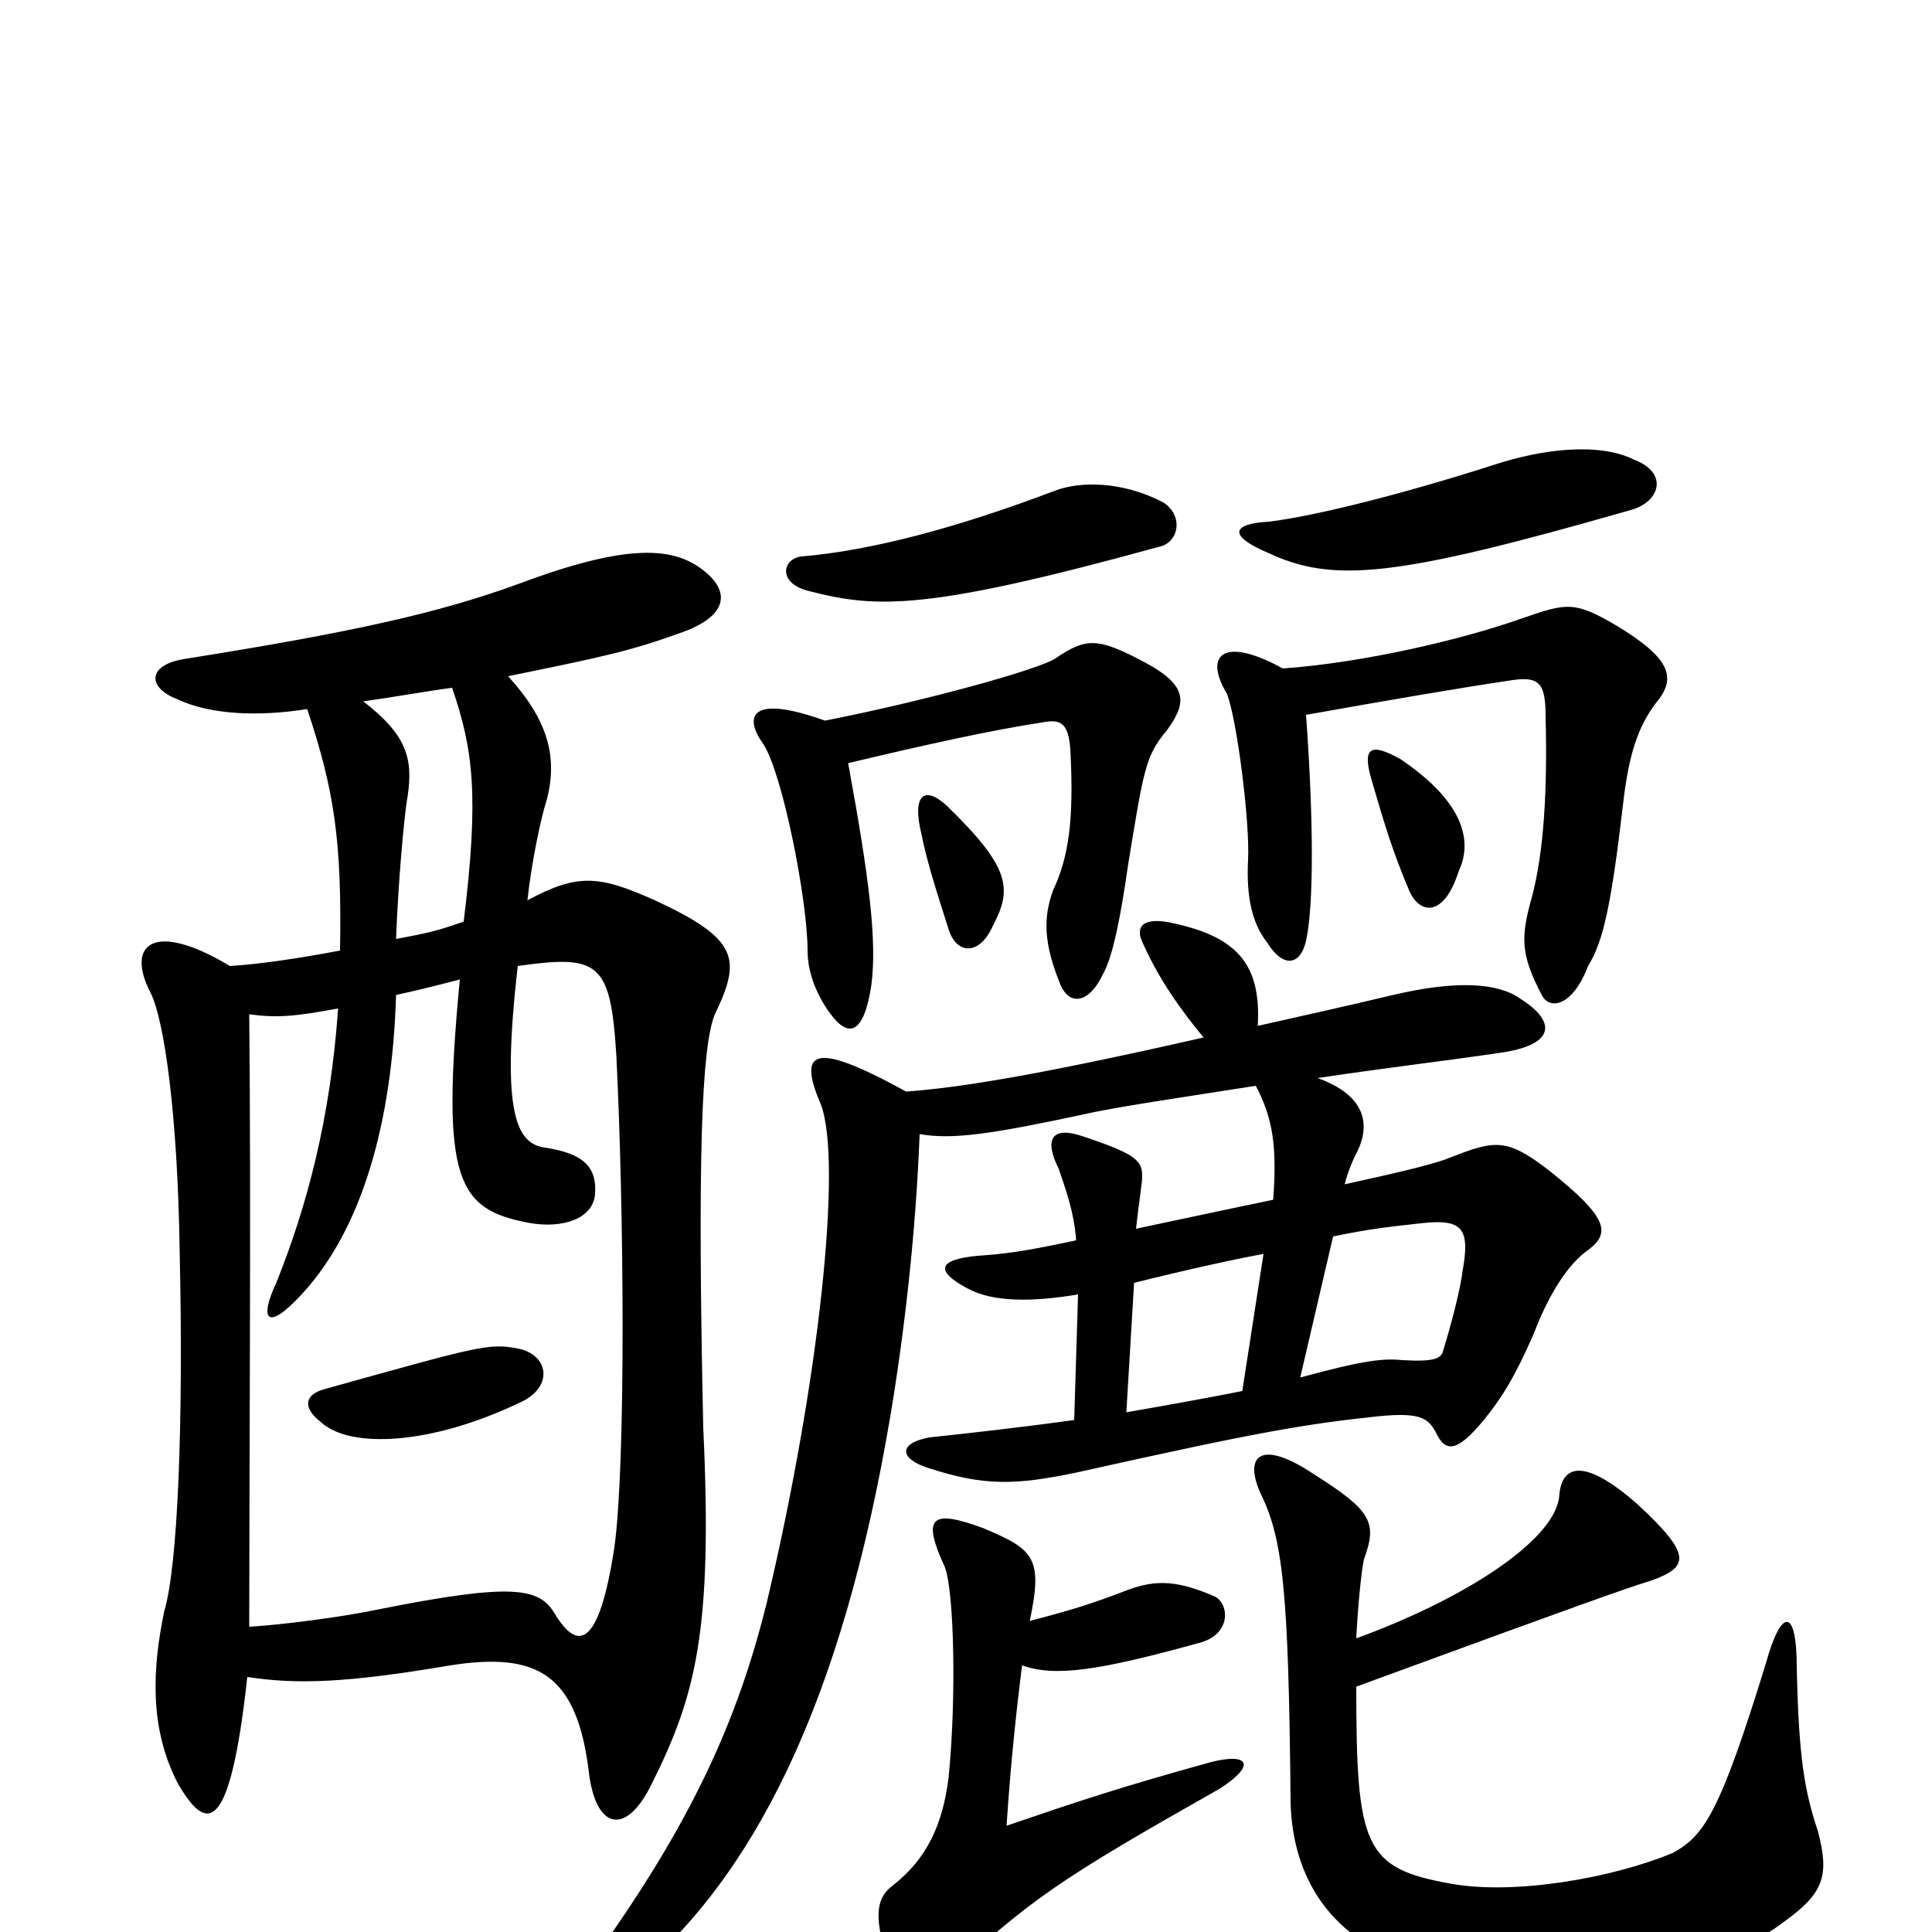 <svg xmlns="http://www.w3.org/2000/svg" viewBox="0 -1000 1000 1000">
	<path fill="#000000" d="M269 -274C287 -282 284 -299 268 -302C253 -305 247 -303 168 -281C157 -278 157 -271 166 -264C181 -250 223 -252 269 -274ZM273 -534C275 -553 280 -577 283 -586C289 -609 283 -628 263 -650C312 -660 326 -663 351 -672C378 -681 379 -695 361 -707C347 -716 325 -719 269 -698C228 -683 184 -673 96 -659C76 -656 76 -644 92 -638C109 -630 134 -629 159 -633C173 -591 177 -565 176 -508C155 -504 135 -501 119 -500C79 -524 65 -511 78 -486C85 -472 92 -423 93 -352C95 -263 92 -189 85 -166C79 -137 77 -106 92 -77C107 -51 119 -50 128 -132C154 -128 180 -129 233 -138C278 -145 299 -134 305 -81C309 -53 324 -50 337 -76C360 -122 369 -155 364 -261C361 -399 363 -458 370 -475C384 -504 382 -514 339 -534C310 -547 299 -548 273 -534ZM205 -514C206 -541 209 -577 211 -588C214 -608 210 -620 188 -637C203 -639 219 -642 234 -644C245 -612 248 -588 240 -523C226 -518 221 -517 205 -514ZM238 -493C228 -388 237 -374 274 -367C291 -364 307 -369 308 -382C309 -396 302 -403 282 -406C268 -408 259 -422 268 -500C310 -506 316 -502 319 -454C323 -374 324 -243 318 -199C310 -147 299 -145 287 -165C279 -178 266 -181 196 -167C177 -163 146 -159 129 -158C129 -236 130 -381 129 -475C144 -473 153 -474 175 -478C171 -421 159 -376 143 -336C134 -317 138 -310 157 -331C187 -364 203 -418 205 -485C219 -488 230 -491 238 -493ZM533 -161C540 -194 535 -198 509 -209C482 -219 477 -215 489 -189C494 -176 495 -120 491 -80C488 -56 480 -38 462 -24C454 -18 452 -9 459 13C466 36 475 37 486 27C533 -17 548 -27 631 -74C650 -86 647 -93 627 -88C580 -75 559 -68 521 -55C523 -86 526 -114 529 -138C546 -132 568 -135 622 -150C638 -155 636 -171 628 -174C607 -183 596 -182 581 -176C565 -170 556 -167 533 -161ZM702 -152C703 -172 705 -189 706 -193C713 -212 710 -218 680 -237C653 -255 644 -247 652 -228C664 -204 667 -178 668 -67C669 -29 688 5 735 18C784 34 880 28 923 -5C944 -20 947 -29 941 -52C934 -73 931 -90 930 -137C930 -168 922 -168 914 -139C890 -61 882 -50 866 -41C835 -28 784 -19 751 -25C706 -33 702 -44 702 -127C822 -171 842 -178 855 -182C874 -189 876 -195 848 -221C821 -245 808 -243 807 -225C804 -202 757 -172 702 -152ZM690 -360C709 -364 719 -365 737 -367C757 -369 761 -364 757 -342C756 -333 751 -314 747 -301C746 -297 743 -295 726 -296C716 -297 706 -296 673 -287ZM643 -280C628 -277 606 -273 583 -269L587 -336C615 -343 638 -348 654 -351ZM623 -463C535 -443 496 -437 469 -435C420 -462 413 -456 425 -428C436 -398 424 -285 397 -171C382 -110 358 -56 305 17C288 41 297 47 323 27C390 -26 436 -119 461 -268C468 -310 474 -361 476 -413C493 -410 513 -413 560 -423C577 -427 612 -432 650 -438C659 -421 661 -406 659 -379C630 -373 607 -368 588 -364C589 -373 590 -380 591 -388C592 -399 590 -402 560 -412C545 -417 540 -411 548 -395C551 -386 556 -373 557 -358C529 -352 520 -351 506 -350C485 -348 484 -342 501 -333C514 -326 534 -326 558 -330L556 -265C527 -261 500 -258 481 -256C465 -253 465 -245 481 -240C509 -231 525 -231 558 -238C652 -259 676 -263 714 -267C735 -269 739 -266 743 -259C748 -248 754 -248 768 -265C777 -276 784 -287 794 -310C802 -331 812 -346 822 -353C834 -362 832 -370 802 -394C780 -411 774 -410 751 -401C744 -398 728 -394 696 -387C698 -395 701 -401 703 -405C709 -418 707 -433 682 -442C715 -447 749 -451 776 -455C805 -459 806 -471 787 -483C776 -491 755 -493 721 -485C696 -479 673 -474 651 -469C653 -502 639 -515 608 -522C591 -526 588 -520 591 -513C598 -497 608 -481 623 -463ZM514 -521C524 -540 523 -551 490 -583C478 -594 472 -588 477 -568C480 -553 485 -538 491 -519C495 -506 507 -505 514 -521ZM755 -549C763 -566 756 -586 725 -607C709 -616 705 -613 710 -596C717 -572 721 -559 729 -540C734 -527 747 -524 755 -549ZM427 -627C388 -641 385 -629 395 -615C405 -600 418 -534 418 -508C418 -495 424 -483 430 -475C439 -463 447 -464 451 -490C454 -513 450 -545 439 -605C481 -615 513 -622 539 -626C549 -628 553 -626 554 -612C556 -575 553 -556 545 -539C540 -525 540 -512 549 -490C554 -479 564 -481 571 -496C576 -505 580 -525 584 -553C592 -602 593 -609 604 -622C614 -636 616 -645 591 -658C568 -670 562 -670 546 -659C536 -653 478 -637 427 -627ZM664 -654C633 -671 623 -661 635 -641C640 -629 647 -575 646 -555C645 -536 648 -522 656 -512C664 -499 673 -500 676 -513C680 -531 680 -575 676 -630C721 -638 756 -644 783 -648C797 -650 800 -646 800 -629C801 -590 799 -559 793 -536C787 -515 787 -506 798 -485C802 -477 814 -479 822 -500C830 -513 834 -532 840 -583C843 -610 848 -624 857 -636C868 -649 865 -659 837 -676C815 -689 811 -688 788 -680C757 -669 706 -657 664 -654ZM602 -740C581 -751 559 -751 546 -746C496 -727 451 -715 415 -712C405 -711 402 -698 419 -694C454 -685 480 -684 600 -717C610 -719 613 -733 602 -740ZM846 -762C828 -771 799 -768 772 -759C725 -744 681 -733 657 -730C638 -729 635 -723 656 -714C690 -698 722 -701 844 -736C859 -740 864 -755 846 -762Z"/>
</svg>